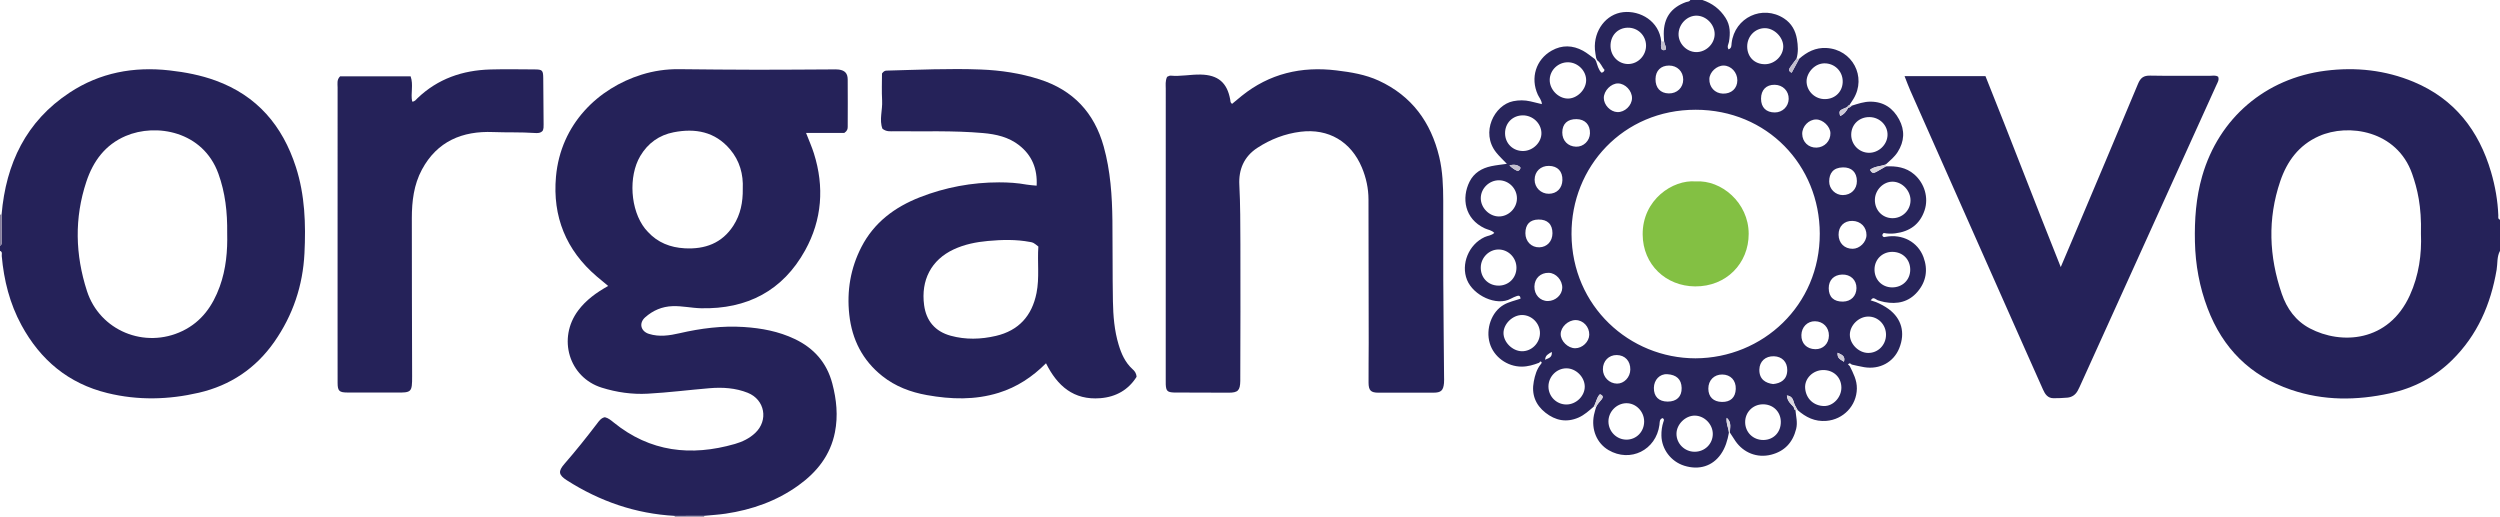 <?xml version="1.0" encoding="iso-8859-1"?>
<!-- Generator: Adobe Illustrator 27.0.0, SVG Export Plug-In . SVG Version: 6.00 Build 0)  -->
<svg version="1.1" id="Layer_1" xmlns="http://www.w3.org/2000/svg" xmlns:xlink="http://www.w3.org/1999/xlink" x="0px" y="0px"
	 viewBox="0 0 1445 299" style="enable-background:new 0 0 1445 299;" xml:space="preserve">
<g>
	<path style="fill:#28255B;" d="M961.846,23.955c-0.069-1.476-0.198-2.951-0.198-4.427c-0.005-9.179,4.199-15.164,12.831-18.3
		C975.366,0.906,976.494,1.099,977,0c2.333,0,4.667,0,7,0c5.648,1.875,10.076,5.196,13.345,10.29
		c2.835,4.416,2.787,9.03,2.005,13.844c-0.226,1.392-1.325,2.715-0.254,4.398c1.875-0.677,1.62-2.269,1.776-3.603
		c1.739-14.831,17.883-22.406,30.339-14.237c4.316,2.831,6.589,7.008,7.418,11.902c0.635,3.749,0.862,7.597-0.253,11.359
		c-1.262,1.705-2.563,3.383-3.773,5.124c-0.75,1.08-0.809,2.124,0.984,2.956c1.448-2.69,2.895-5.376,4.341-8.061
		c4.506-3.961,9.436-6.568,15.756-6.228c14.957,0.805,23.402,16.632,15.582,29.478c-0.774,1.271-1.627,2.493-2.443,3.739
		c-0.604-0.017-0.901,0.304-0.968,0.88c-5,2.067-5,2.067-4.25,5.211c2.268-0.972,3.627-2.734,4.675-4.812
		c0.78-0.135,1.517-0.342,1.926-1.117c3.621-1.128,7.177-2.408,11.086-2.367c7.604,0.081,12.912,3.809,16.388,10.254
		c3.433,6.365,3.077,12.714-0.826,18.855c-1.813,2.853-4.409,4.927-6.847,7.166c-2.955,1.185-6.414,0.991-9.085,3.053
		c0.848,2.091,2.069,2.153,3.619,1.236c1.817-1.074,3.662-2.101,5.495-3.148c5.965-0.288,11.636,0.517,16.363,4.592
		c6.037,5.204,8.433,13.554,6.01,20.804c-2.729,8.167-8.673,12.271-16.975,13.309c-2.283,0.285-4.591,0.209-6.657-0.222
		c-0.767,0.717-1.016,1.258-0.562,1.882c0.532,0.784,1.234,0.437,1.829,0.327c9.477-1.749,18.453,2.926,21.726,11.756
		c2.685,7.243,1.608,14.139-3.5,20.077c-5.052,5.873-11.646,7.289-19.017,5.904c-1.303-0.245-2.571-0.676-3.854-1.022
		c-2.737-1.619-2.737-1.619-4.19-0.001c1.082,0.356,2.12,0.698,3.158,1.039c2.599,1.11,5.091,2.398,7.375,4.091
		c7.217,5.35,9.707,13.444,6.014,22.577c-3.29,8.137-11.345,12.384-20.19,10.954c-2.448-0.396-4.86-1.014-7.289-1.53
		c-0.65-0.673-1.311-1.065-2.147-0.088c0.378,0.358,0.69,0.653,1.002,0.949c2.054,4.136,4.216,8.161,4.132,13.06
		c-0.17,9.894-7.821,17.858-17.666,18.64c-6.671,0.53-11.854-2.102-16.602-6.268c-0.466-0.84-0.932-1.681-1.397-2.521
		c-1.223-2.048-0.74-5.477-4.779-5.869c0.241,3.196,2.219,4.833,3.946,6.617c0.159,0.704,0.148,1.501,1.004,1.82
		c0.301,3.611,1.337,7.104,0.401,10.869c-1.959,7.877-6.732,12.926-14.46,14.892c-8.086,2.058-15.966-1.126-20.607-7.833
		c-1.117-1.614-2.151-3.285-3.224-4.929c-0.081-2.742,1.245-5.751-1.844-8.562c-0.448,3.367,1.091,5.883,1.279,8.559
		c-0.794,4.442-2.041,8.719-4.663,12.474c-4.82,6.904-12.586,9.342-21.159,6.659c-7.695-2.409-13.062-9.562-13.202-17.411
		c-0.048-2.697,0.299-5.299,1.118-7.843c0.252-0.784,0.784-1.506-0.419-2.276c-1.956,0.584-1.643,2.464-1.843,3.945
		c-1.958,14.562-16.85,21.938-29.44,14.55c-6.752-3.962-10.075-11.905-8.413-20.252c0.323-1.623,0.861-3.203,1.3-4.803
		c0.755-1.676,2.084-2.917,3.191-4.332c0.677-0.866,1.144-2.133-1.038-2.864c-1.945,1.874-2.154,4.859-3.576,7.142
		c-2.765,2.359-5.409,4.845-8.833,6.331c-6.975,3.026-13.343,1.67-19.059-2.822c-5.809-4.565-8.185-10.699-6.758-18.05
		c0.694-3.573,1.672-7.095,4.065-10.008c0.396-0.483,0.862-1.051,0.084-1.487c-0.392-0.22-0.803,0.227-1.013,0.658
		c-3.273,1.254-6.587,2.252-10.154,2.249c-8.374-0.005-16.106-5.639-18.423-13.502c-2.441-8.289,0.964-18.161,8.146-22.267
		c2.946-1.684,6.451-2.39,9.657-3.525c-0.114-1.514-0.863-1.972-2.032-1.555c-1.245,0.443-2.482,0.958-3.636,1.597
		c-8.195,4.534-21.677-1.9-25.281-10.871c-3.65-9.085,0.94-20.471,10.19-24.754c1.794-0.831,3.923-0.856,5.571-2.41
		c-1.49-1.62-3.682-1.788-5.491-2.633c-11.789-5.511-13.477-17.631-8.814-26.969c2.543-5.094,7.082-7.818,12.536-8.965
		c2.871-0.604,5.809-0.889,9.035-1.365c-2.188-2.313-4.384-4.315-6.205-6.613c-9.105-11.49-1.088-27.395,9.878-29.592
		c3.321-0.665,6.604-0.654,9.891,0.089c2.069,0.468,4.125,0.993,6.685,1.613c-0.169-2.387-1.629-3.841-2.38-5.503
		c-4.355-9.637-1.109-20.257,8.034-25.424c5.984-3.382,12.133-3.16,18.085,0.06c2.452,1.327,4.602,3.212,6.889,4.844
		c0.239,0.427,0.478,0.854,0.717,1.28c0.794,2.368,1.348,4.866,3.072,6.558c1.188-0.133,1.449-0.721,1.808-1.597
		c-1.548-1.64-2.202-4.105-4.273-5.56c-0.2-0.443-0.4-0.887-0.599-1.33c-0.243-1.643-0.595-3.278-0.712-4.93
		c-0.772-10.96,6.512-20.489,16.353-21.554c9.871-1.068,20.791,5.163,21.988,16.914c-0.058,1.592-0.508,3.217,0.319,4.666
		c0.84,0.557,1.57,0.597,2.381-0.135C963.138,26.895,961.982,25.528,961.846,23.955z M979.998,207.106
		c38.767-0.158,71.923-30.525,71.829-72.101c-0.089-39.47-30.433-71.539-71.713-71.568c-42.002-0.03-72.012,33.122-71.781,71.967
		C908.581,177.044,941.901,207.083,979.998,207.106z M1090.116,193.553c0.045-5.865-4.509-10.579-10.223-10.58
		c-5.514-0.001-10.621,4.984-10.682,10.426c-0.06,5.383,5.036,10.519,10.519,10.599
		C1085.462,204.083,1090.07,199.448,1090.116,193.553z M980.404,30.115c5.634,0.061,10.572-4.688,10.669-10.259
		c0.097-5.557-4.709-10.618-10.254-10.798c-5.47-0.178-10.398,4.653-10.612,10.403C969.999,25.051,974.788,30.055,980.404,30.115z
		 M866.446,104.203c-5.702-0.04-10.538,4.691-10.559,10.331c-0.021,5.537,4.851,10.503,10.378,10.58
		c5.624,0.079,10.485-4.711,10.528-10.372C876.837,109.009,872.158,104.244,866.446,104.203z M979.452,261.115
		c5.89,0.022,10.528-4.504,10.541-10.285c0.012-5.615-4.849-10.569-10.411-10.606c-5.445-0.037-10.548,5.022-10.578,10.485
		C968.974,256.398,973.689,261.094,979.452,261.115z M895.733,46.139c-0.082,5.494,4.774,10.626,10.248,10.829
		c5.324,0.197,10.616-4.855,10.807-10.318c0.194-5.547-4.632-10.522-10.329-10.649C900.682,35.873,895.818,40.471,895.733,46.139z
		 M915.987,223.376c-0.068-5.504-5.079-10.471-10.583-10.488c-5.642-0.018-10.376,4.749-10.402,10.474
		c-0.026,5.777,4.649,10.461,10.416,10.436C911.072,233.772,916.055,228.86,915.987,223.376z M950.319,243.59
		c-0.018-5.796-4.779-10.642-10.352-10.536c-5.647,0.107-10.356,4.976-10.289,10.639c0.069,5.762,4.721,10.418,10.411,10.42
		C945.858,254.115,950.337,249.507,950.319,243.59z M951.418,26.161c-0.116-5.77-4.865-10.299-10.646-10.155
		c-5.875,0.147-10.033,4.674-9.887,10.766c0.14,5.863,4.815,10.412,10.508,10.227C946.991,36.817,951.534,31.906,951.418,26.161z
		 M1020.225,37.114c5.666-0.059,10.612-4.97,10.499-10.425c-0.111-5.359-5.354-10.461-10.701-10.414
		c-5.663,0.05-10.167,4.775-10.139,10.635C1009.914,32.964,1014.183,37.177,1020.225,37.114z M1080.215,88.315
		c5.634,0.075,10.58-4.594,10.779-10.175c0.2-5.623-4.468-10.349-10.332-10.46c-5.993-0.114-10.57,4.197-10.659,10.04
		C1069.914,83.494,1074.488,88.239,1080.215,88.315z M1104.282,115.927c0.074-5.621-4.623-10.696-10.1-10.913
		c-5.462-0.217-10.401,4.677-10.504,10.409c-0.107,5.949,4.23,10.575,10.021,10.689
		C1099.46,126.225,1104.207,121.657,1104.282,115.927z M890.097,192.624c0.061-5.677-4.707-10.537-10.344-10.543
		c-5.455-0.006-10.717,5.093-10.731,10.399c-0.014,5.316,5.143,10.438,10.607,10.535
		C885.237,203.115,890.035,198.351,890.097,192.624z M880.114,66.679c-5.93,0.068-10.27,4.535-10.187,10.483
		c0.082,5.858,4.677,10.253,10.581,10.12c5.674-0.128,10.611-5.104,10.436-10.518C890.763,71.185,885.854,66.613,880.114,66.679z
		 M1053.664,213.885c-5.811,0.088-10.739,4.923-10.288,10.512c0.504,6.244,5.109,10.137,10.799,10.286
		c5.514,0.145,10.255-5.199,10.145-10.808C1064.206,217.977,1059.743,213.794,1053.664,213.885z M1065.067,47.814
		c0.373-5.907-3.842-10.66-9.529-11.166c-6.537-0.581-11.188,5.396-11.337,10.059c-0.172,5.407,4.193,10.157,9.734,10.545
		C1059.951,57.672,1064.699,53.647,1065.067,47.814z M865.976,165.09c5.912,0.119,10.512-4.381,10.535-10.306
		c0.023-5.802-4.675-10.588-10.381-10.576c-5.464,0.012-10.079,4.608-10.243,10.201C855.71,160.401,860.026,164.97,865.976,165.09z
		 M1093.55,166.115c5.99,0.078,10.523-4.272,10.565-10.137c0.043-5.992-4.276-10.354-10.298-10.4
		c-5.734-0.044-10.18,4.205-10.346,9.888C1083.295,161.449,1087.639,166.038,1093.55,166.115z M1029.311,243.711
		c-0.101-5.924-4.677-10.214-10.676-10.01c-5.646,0.192-9.971,4.692-9.937,10.34c0.035,5.85,4.606,10.312,10.526,10.273
		C1025.149,254.277,1029.415,249.793,1029.311,243.711z M895.291,95.881c-4.8-0.071-8.247,3.236-8.283,7.947
		c-0.035,4.567,3.618,8.198,8.221,8.171c4.581-0.027,7.704-3.156,7.843-7.857C903.223,99.036,900.321,95.956,895.291,95.881z
		 M963.921,232.119c5.18,0.014,8.182-2.885,8.071-7.873c-0.111-5.038-3.031-7.641-8.285-7.963c-4.435-0.272-7.707,3.317-7.766,7.891
		C955.877,229.229,958.766,232.105,963.921,232.119z M911.239,68.854c-5.226-0.068-8.198,2.694-8.241,7.659
		c-0.041,4.751,3.224,8.142,7.969,8.277c4.285,0.122,7.901-3.356,8.03-7.722C919.144,72.09,916.147,68.917,911.239,68.854z
		 M1057.114,194.008c0.072-4.75-3.305-8.249-8.032-8.325c-4.386-0.07-7.745,3.306-7.882,7.921c-0.144,4.838,3.069,8.138,8.015,8.233
		C1053.746,201.924,1057.044,198.656,1057.114,194.008z M956.884,45.631c-0.088,5.145,2.799,8.285,7.693,8.369
		c4.748,0.081,8.309-3.336,8.323-7.986c0.013-4.713-3.443-8.136-8.204-8.125C959.955,37.898,956.966,40.862,956.884,45.631z
		 M943.297,56.769c0.072-4.299-3.87-8.483-8.052-8.548c-4.041-0.063-8.251,4.22-8.245,8.388c0.005,4.062,3.78,8.007,7.828,8.183
		C939.072,64.976,943.226,61.041,943.297,56.769z M1017.881,57.056c0.008,5.048,2.953,7.968,8.009,7.945
		c4.396-0.021,7.876-3.424,7.973-7.795c0.102-4.621-3.357-8.128-8.096-8.205C1020.885,48.92,1017.872,51.998,1017.881,57.056z
		 M996.291,37.89c-4.033-0.049-8.147,3.78-8.284,7.711c-0.165,4.73,3.154,8.36,7.781,8.511c4.949,0.162,8.394-2.995,8.396-7.693
		C1004.186,41.84,1000.579,37.942,996.291,37.89z M1078.828,135.847c0.034-4.63-3.405-8.082-8.143-8.173
		c-4.818-0.093-8.058,3.174-7.989,8.055c0.068,4.793,3.397,8.091,8.145,8.069C1074.922,143.779,1078.799,139.92,1078.828,135.847z
		 M886.884,165.592c-0.112,4.763,3.303,8.441,7.805,8.404c4.386-0.036,8.194-3.524,8.295-7.598c0.11-4.439-3.625-8.611-7.794-8.709
		C890.433,157.577,886.995,160.849,886.884,165.592z M1024.864,221.986c4.326-0.406,8.152-2.494,8.172-8.125
		c0.016-4.663-2.996-7.78-7.678-7.941c-4.916-0.169-8.363,2.939-8.453,7.716C1016.796,219.357,1020.63,221.462,1024.864,221.986z
		 M1057.987,76.934c-0.101-3.837-4.321-7.875-8.239-7.883c-4.303-0.008-8.141,3.975-8.068,8.374
		c0.077,4.644,3.672,8.057,8.318,7.894C1054.599,85.159,1058.106,81.477,1057.987,76.934z M1073.282,104.657
		c-0.034-5.046-3.022-8.001-8.063-7.907c-5.685,0.106-7.921,3.482-7.957,8.094c-0.034,4.423,3.645,7.93,7.882,7.917
		C1069.913,112.747,1073.313,109.36,1073.282,104.657z M918.595,193.484c0.106-4.601-3.509-8.479-7.9-8.478
		c-4.303,0.001-8.553,3.96-8.618,8.027c-0.065,4.081,4.159,8.244,8.373,8.252C914.615,201.292,918.501,197.57,918.595,193.484z
		 M934.49,205.213c-4.607-0.067-8.039,3.452-8.022,8.227c0.016,4.525,3.66,8.235,8.145,8.293c4.12,0.053,7.647-3.671,7.71-8.14
		C942.393,208.639,939.255,205.282,934.49,205.213z M897.325,134.786c0.009-5.143-2.9-7.981-8.093-7.898
		c-4.942,0.08-7.546,2.794-7.559,7.879c-0.012,4.774,3.481,8.314,8.073,8.182C894.213,142.821,897.316,139.479,897.325,134.786z
		 M1065.248,174.325c4.627-0.077,7.747-3.203,7.794-7.811c0.048-4.702-3.46-8-8.32-7.822c-4.756,0.174-7.74,3.233-7.718,7.912
		C1057.027,171.687,1059.938,174.413,1065.248,174.325z M995.308,232.321c4.961,0.072,7.784-2.58,7.965-7.481
		c0.183-4.961-2.96-8.333-7.807-8.374c-4.736-0.04-8.078,3.364-8.049,8.201C987.445,229.426,990.357,232.249,995.308,232.321z
		 M872.459,95.586c1.847,1.829,3.313,2.668,4.852,3.288c0.814-0.487,1.57-0.84,1.465-2.158
		C877.276,95.363,875.443,94.842,872.459,95.586z M1062.134,203.9c-0.343,3.517,1.95,3.912,3.673,5.188
		C1066.724,205.809,1064.646,205.075,1062.134,203.9z M893.092,207.99c1.511-1.013,4.202-0.939,3.85-4.589
		C894.897,204.646,893.135,205.364,893.092,207.99z"/>
	<path style="fill:#252259;" d="M0.927,123.937C3.44,94.52,15.087,70.071,40.305,53.488c17.481-11.495,36.934-15.134,57.664-12.796
		c9.123,1.029,18.045,2.733,26.669,5.879c23.962,8.74,38.656,26.051,46.375,49.938c5.263,16.287,5.793,33.006,4.968,49.859
		c-0.915,18.704-6.689,35.851-17.413,51.193c-10.731,15.354-25.387,25.198-43.627,29.432c-17.576,4.08-35.239,4.505-52.876,0.188
		c-22.526-5.515-38.709-19.095-49.66-39.244C5.634,175.478,2.25,162.035,1.012,147.983C0.921,146.948,1.58,145.565,0,145
		c0-1,0-2,0-3c0.681-0.271,0.955-0.801,0.954-1.505C0.945,134.976,0.936,129.456,0.927,123.937z M131.315,134.774
		c0.156-12.137-1.111-23.395-5.09-34.399c-8.883-24.572-36.014-29.312-53.607-21.762c-11.824,5.074-18.751,14.512-22.695,26.379
		c-7.015,21.105-6.433,42.281,0.348,63.246c7.411,22.915,33.4,33.585,55.203,23.068c11.044-5.327,17.485-14.5,21.537-25.664
		C130.702,155.473,131.558,144.899,131.315,134.774z"/>
	<path style="fill:#252259;" d="M1445,145c-1.878,3.406-1.329,7.267-1.947,10.899c-3.405,20.005-11.109,37.835-25.765,52.255
		c-10.106,9.944-22.246,16.203-36.012,19.21c-19.168,4.187-38.228,4.339-57.061-2.079c-23.577-8.034-39.451-23.907-48.223-47.053
		c-4.691-12.377-7.031-25.144-7.324-38.449c-0.284-12.885,0.61-25.492,4.171-37.91c9.643-33.624,36.567-56.601,71.366-60.998
		c17.535-2.216,34.59-0.345,50.845,6.427c23.567,9.819,37.755,28.076,44.797,52.199c2.377,8.142,3.85,16.493,4.18,25.009
		c0.035,0.905-0.367,2.062,0.973,2.49C1445,133,1445,139,1445,145z M1399.306,135.086c0.421-15.862-2.072-26.022-5.097-34.638
		c-8.787-25.026-36.856-29.361-53.923-21.726c-11.581,5.181-18.385,14.479-22.32,26.073c-7.377,21.733-6.482,43.452,0.893,64.997
		c2.945,8.603,8.058,15.704,16.252,20.02c18.067,9.516,45.421,8.066,57.787-19.146
		C1398.156,159.094,1399.806,146.82,1399.306,135.086z"/>
	<path style="fill:#867E9D;" d="M0.927,123.937c0.009,5.519,0.018,11.039,0.027,16.558C0.955,141.199,0.681,141.729,0,142
		c0-6,0-12,0-18C0.318,124.111,0.627,124.09,0.927,123.937z"/>
	<path style="fill:#A59EB6;" d="M390,299c-0.008-0.28-0.035-0.559-0.08-0.836c5.716-0.011,11.432-0.022,17.148-0.033
		c-0.078,0.285-0.1,0.575-0.068,0.869C401.333,299,395.667,299,390,299z"/>
	<path style="fill:#252259;" d="M407.068,298.131c-5.716,0.011-11.432,0.022-17.148,0.033c-22.587-1.238-43.223-8.413-62.22-20.521
		c-4.898-3.122-5.208-5.209-1.454-9.524c6.557-7.537,12.796-15.328,18.846-23.274c1.208-1.586,2.335-3.276,4.539-3.699
		c1.986,0.476,3.5,1.758,5.057,3.022c21.06,17.099,44.743,19.729,70.096,12.439c4.285-1.232,8.385-3.191,11.741-6.36
		c7.734-7.302,5.619-19.236-4.335-23.213c-7.065-2.822-14.567-3.279-22.086-2.648c-11.923,1-23.813,2.52-35.752,3.167
		c-8.97,0.487-17.856-0.77-26.543-3.486c-18.987-5.934-25.69-28.531-13.579-44.652c4.483-5.968,10.361-10.259,17.302-14.132
		c-2.378-1.978-4.521-3.719-6.621-5.512c-17.753-15.156-25.604-34.644-23.558-57.62c2.72-30.543,24.461-51.202,49.504-59.011
		c7.009-2.185,14.233-3.236,21.615-3.158c14.99,0.159,29.981,0.304,44.971,0.325c14.492,0.02,28.983-0.124,43.475-0.189
		c1.332-0.006,2.684-0.093,3.992,0.097c3.429,0.499,5.026,2.16,5.06,5.654c0.09,9.153,0.03,18.307,0.01,27.461
		c-0.003,1.191-0.229,2.336-1.988,3.506c-6.728,0-14.17,0-22.089,0c1.655,4.278,3.325,7.987,4.54,11.841
		c6.102,19.347,4.693,38.344-5.061,55.991c-12.93,23.396-33.561,34.106-60.202,33.498c-5.495-0.126-10.881-1.398-16.413-1.21
		c-6.12,0.208-11.327,2.468-15.826,6.424c-3.782,3.324-2.659,8.097,2.154,9.61c5.957,1.872,11.906,0.947,17.759-0.399
		c12.222-2.812,24.541-4.398,37.096-3.583c10.181,0.661,20.105,2.516,29.392,6.933c11.128,5.292,18.578,13.715,21.742,25.781
		c2.434,9.283,3.385,18.628,1.509,28.12c-2.635,13.329-10.449,23.097-21.248,30.827c-12.574,9-26.712,13.951-41.87,16.221
		C415.369,297.506,411.205,297.729,407.068,298.131z M429.324,109.106c0.376-8.299-1.727-16.162-7.386-22.821
		c-8.719-10.259-20.125-12.252-32.581-9.828c-8.342,1.624-14.875,6.285-19.285,13.727c-6.985,11.789-5.741,31.234,2.747,41.967
		c0.515,0.651,1.09,1.255,1.651,1.867c5.71,6.235,13.018,9.045,21.25,9.501c11.705,0.648,21.622-2.89,28.225-13.191
		C428.013,123.985,429.442,116.886,429.324,109.106z"/>
	<path style="fill:#252259;" d="M599.18,107.312c0.509-9.724-2.657-17.492-10.098-23.333c-6.1-4.789-13.342-6.412-20.927-7.078
		c-17.12-1.502-34.274-0.847-51.416-1.024c-2.136-0.022-4.364,0.383-6.685-1.469c-1.964-5.104,0.121-10.75-0.193-16.304
		c-0.307-5.451-0.067-10.934-0.067-15.647c1.101-1.486,1.91-1.623,2.756-1.645c18.135-0.464,36.274-1.339,54.412-0.629
		c11.466,0.449,22.776,2.138,33.801,5.658c19.511,6.23,31.722,19.294,37.177,38.856c3.919,14.052,4.863,28.481,5.035,42.97
		c0.184,15.488,0.009,30.982,0.291,46.468c0.154,8.466,0.828,16.921,3.305,25.132c1.611,5.342,3.802,10.274,8.024,14.104
		c1.108,1.006,2.157,2.1,2.338,4.438c-4.666,7.426-11.763,11.609-20.942,12.345c-15.461,1.239-24.887-7.121-31.402-20.185
		c-7.878,7.898-16.796,13.793-27.359,17.074c-13.702,4.256-27.517,3.812-41.436,1.328c-9.486-1.693-18.267-4.998-25.848-11.028
		c-11.403-9.07-17.494-21.053-19.069-35.453c-1.503-13.741,0.706-26.866,7.017-39.13c7.282-14.15,19.246-23.061,33.794-28.752
		c14.708-5.753,30.015-8.599,45.789-8.61c5.295-0.004,10.627,0.333,15.882,1.291C595.119,107.009,596.925,107.079,599.18,107.312z
		 M600.173,142.492c-2.991-2.377-3.007-2.301-4.817-2.642c-8.096-1.528-16.27-1.317-24.376-0.571
		c-6.757,0.622-13.45,1.937-19.729,4.862c-13.051,6.077-19.054,17.85-17.111,32.27c1.214,9.012,6.332,15.175,15.36,17.642
		c8.693,2.375,17.449,2.114,26.117,0.097c13.192-3.069,20.844-11.583,23.485-24.768C600.888,160.47,599.525,151.476,600.173,142.492
		z"/>
	<path style="fill:#252259;" d="M674.576,44.408c0.736-0.273,1.372-0.746,1.958-0.691c5.837,0.551,11.599-0.741,17.42-0.623
		c10.065,0.203,15.342,4.62,17.122,14.515c0.138,0.767-0.06,1.674,1.058,2.43c1.79-1.484,3.641-3.059,5.535-4.582
		c16.076-12.936,34.478-17.218,54.724-14.776c8.44,1.018,16.798,2.363,24.582,5.958c19.044,8.796,30.104,24.004,34.908,44.071
		c1.987,8.299,2.278,16.801,2.308,25.293c0.053,15.327-0.045,30.655,0.03,45.982c0.091,18.477,0.297,36.953,0.449,55.43
		c0.011,1.333,0.084,2.674-0.036,3.996c-0.39,4.292-1.736,5.541-6.009,5.551c-10.652,0.025-21.304,0.038-31.956,0.005
		c-4.297-0.013-5.609-1.282-5.642-5.73c-0.057-7.661,0.089-15.324,0.083-22.986c-0.022-27.655-0.055-55.31-0.123-82.965
		c-0.016-6.384-1.335-12.525-3.802-18.422c-6.276-15.007-19.277-22.726-35.431-20.723c-9.022,1.118-17.342,4.335-24.991,9.309
		c-7.774,5.056-10.88,12.601-10.424,21.354c0.598,11.483,0.56,22.961,0.613,34.437c0.12,25.988-0.028,51.977-0.067,77.966
		c0,0.333,0.005,0.666-0.001,1c-0.09,5.503-1.378,6.783-6.773,6.765c-9.496-0.033-18.991-0.059-28.487-0.087
		c-1-0.003-2.001,0.033-2.999-0.007c-3.871-0.153-4.636-0.896-4.823-4.703c-0.049-0.997-0.008-1.999-0.008-2.998
		c0-55.979-0.004-111.957,0.015-167.936C673.811,49.101,673.44,46.905,674.576,44.408z"/>
	<path style="fill:#252259;" d="M1100.837,44.011c15.863,0,30.979,0,46.763,0c14.589,36.314,28.528,72.95,43.512,110.358
		c2.64-6.213,4.828-11.337,6.995-16.47c12.585-29.804,25.225-59.584,37.666-89.448c1.446-3.472,3.232-4.815,7.012-4.741
		c11.491,0.226,22.989,0.063,34.483,0.109c1.611,0.007,3.327-0.495,4.836,0.548c0.681,1.813-0.31,3.226-0.987,4.721
		c-26.096,57.574-52.186,115.152-78.28,172.727c-0.617,1.36-1.225,2.73-1.941,4.039c-1.285,2.351-3.314,3.749-5.971,3.984
		c-2.65,0.234-5.321,0.34-7.982,0.332c-3.352-0.01-4.897-2.316-6.104-5.049c-3.55-8.038-7.163-16.048-10.728-24.08
		c-22-49.579-43.998-99.159-65.976-148.748C1103.001,49.733,1102.058,47.09,1100.837,44.011z"/>
	<path style="fill:#252259;" d="M196.57,44.139c13.367,0,26.939,0,40.774,0c1.736,4.937-0.089,9.822,0.896,14.572
		c1.448,0.101,2.185-1.104,3.068-1.95c11.774-11.271,26.105-16.145,42.094-16.603c8.485-0.243,16.982-0.07,25.474-0.034
		c4.665,0.02,5.073,0.454,5.12,5.177c0.088,8.824,0.144,17.648,0.205,26.473c0.009,1.327,0.069,2.669-0.563,3.863
		c-1.324,1.419-3.034,1.343-4.681,1.23c-7.97-0.549-15.956-0.218-23.939-0.539c-17.743-0.714-32.327,5.284-41.152,21.701
		c-4.688,8.722-5.823,18.301-5.831,27.997c-0.024,30.475,0.108,60.951,0.166,91.426c0.018,9.329-0.28,9.538-9.51,9.453
		c-9.319-0.086-18.639,0.005-27.958-0.032c-4.642-0.018-5.58-0.897-5.601-5.504c-0.054-11.991-0.018-23.983-0.018-35.974
		c0-44.968-0.006-89.936,0.019-134.904C195.136,48.394,194.558,46.12,196.57,44.139z"/>
	<path style="fill:#DAD7E0;" d="M1090.035,96.171c-1.833,1.047-3.678,2.074-5.495,3.148c-1.55,0.917-2.771,0.854-3.619-1.236
		c2.672-2.061,6.131-1.868,9.085-3.053C1090.016,95.41,1090.025,95.791,1090.035,96.171z"/>
	<path style="fill:#C3BECE;" d="M1039.927,33.971c-1.446,2.686-2.892,5.371-4.341,8.061c-1.792-0.832-1.734-1.876-0.984-2.956
		c1.21-1.741,2.511-3.419,3.773-5.124C1038.892,33.958,1039.41,33.965,1039.927,33.971z"/>
	<path style="fill:#DAD7E0;" d="M921.172,235.034c1.423-2.283,1.631-5.269,3.576-7.142c2.182,0.732,1.715,1.998,1.038,2.864
		c-1.107,1.416-2.436,2.656-3.191,4.332C922.121,235.07,921.646,235.052,921.172,235.034z"/>
	<path style="fill:#C3BECE;" d="M961.846,23.955c0.136,1.573,1.292,2.94,1.045,4.52c-0.81,0.732-1.541,0.691-2.381,0.135
		c-0.827-1.449-0.377-3.075-0.319-4.666C960.743,23.947,961.294,23.951,961.846,23.955z"/>
	<path style="fill:#DAD7E0;" d="M999.314,250.044c-0.188-2.676-1.727-5.193-1.279-8.559c3.089,2.812,1.763,5.82,1.844,8.562
		l-0.282,0.034L999.314,250.044z"/>
	<path style="fill:#DAD7E0;" d="M1037.598,234.481c0.466,0.84,0.932,1.681,1.397,2.521c-0.409,0.016-0.818,0.031-1.226,0.047
		c-0.856-0.319-0.845-1.117-1.004-1.82C1037.042,234.98,1037.32,234.73,1037.598,234.481z"/>
	<path style="fill:#CFCBD8;" d="M1070.205,61.122c-0.408,0.775-1.146,0.983-1.926,1.117c-0.152-0.122-0.294-0.255-0.425-0.399
		c0.066-0.575,0.364-0.896,0.968-0.88C1069.283,61.013,1069.744,61.068,1070.205,61.122z"/>
	<path style="fill:#DAD7E0;" d="M1036.765,235.229c-1.727-1.784-3.705-3.421-3.946-6.617c4.039,0.392,3.556,3.821,4.779,5.869
		C1037.32,234.73,1037.042,234.98,1036.765,235.229z"/>
	<path style="fill:#C3BECE;" d="M872.459,95.586c2.984-0.744,4.817-0.223,6.316,1.131c0.106,1.318-0.651,1.671-1.465,2.158
		C875.772,98.254,874.305,97.414,872.459,95.586z"/>
	<path style="fill:#CFCBD8;" d="M1068.279,62.239c-1.048,2.078-2.407,3.84-4.675,4.812c-0.75-3.144-0.75-3.144,4.25-5.211
		C1067.985,61.984,1068.127,62.117,1068.279,62.239z"/>
	<path style="fill:#CFCBD8;" d="M1062.134,203.9c2.512,1.176,4.59,1.909,3.673,5.188
		C1064.084,207.811,1061.79,207.416,1062.134,203.9z"/>
	<path style="fill:#83C043;" d="M980.125,104.864c14.746-0.987,30.59,12.229,30.613,30.273
		c0.022,17.099-12.938,30.533-30.963,30.401c-16.778-0.122-30.19-12.443-30.314-30.006
		C949.319,115.472,966.836,103.717,980.125,104.864z"/>
</g>
</svg>
